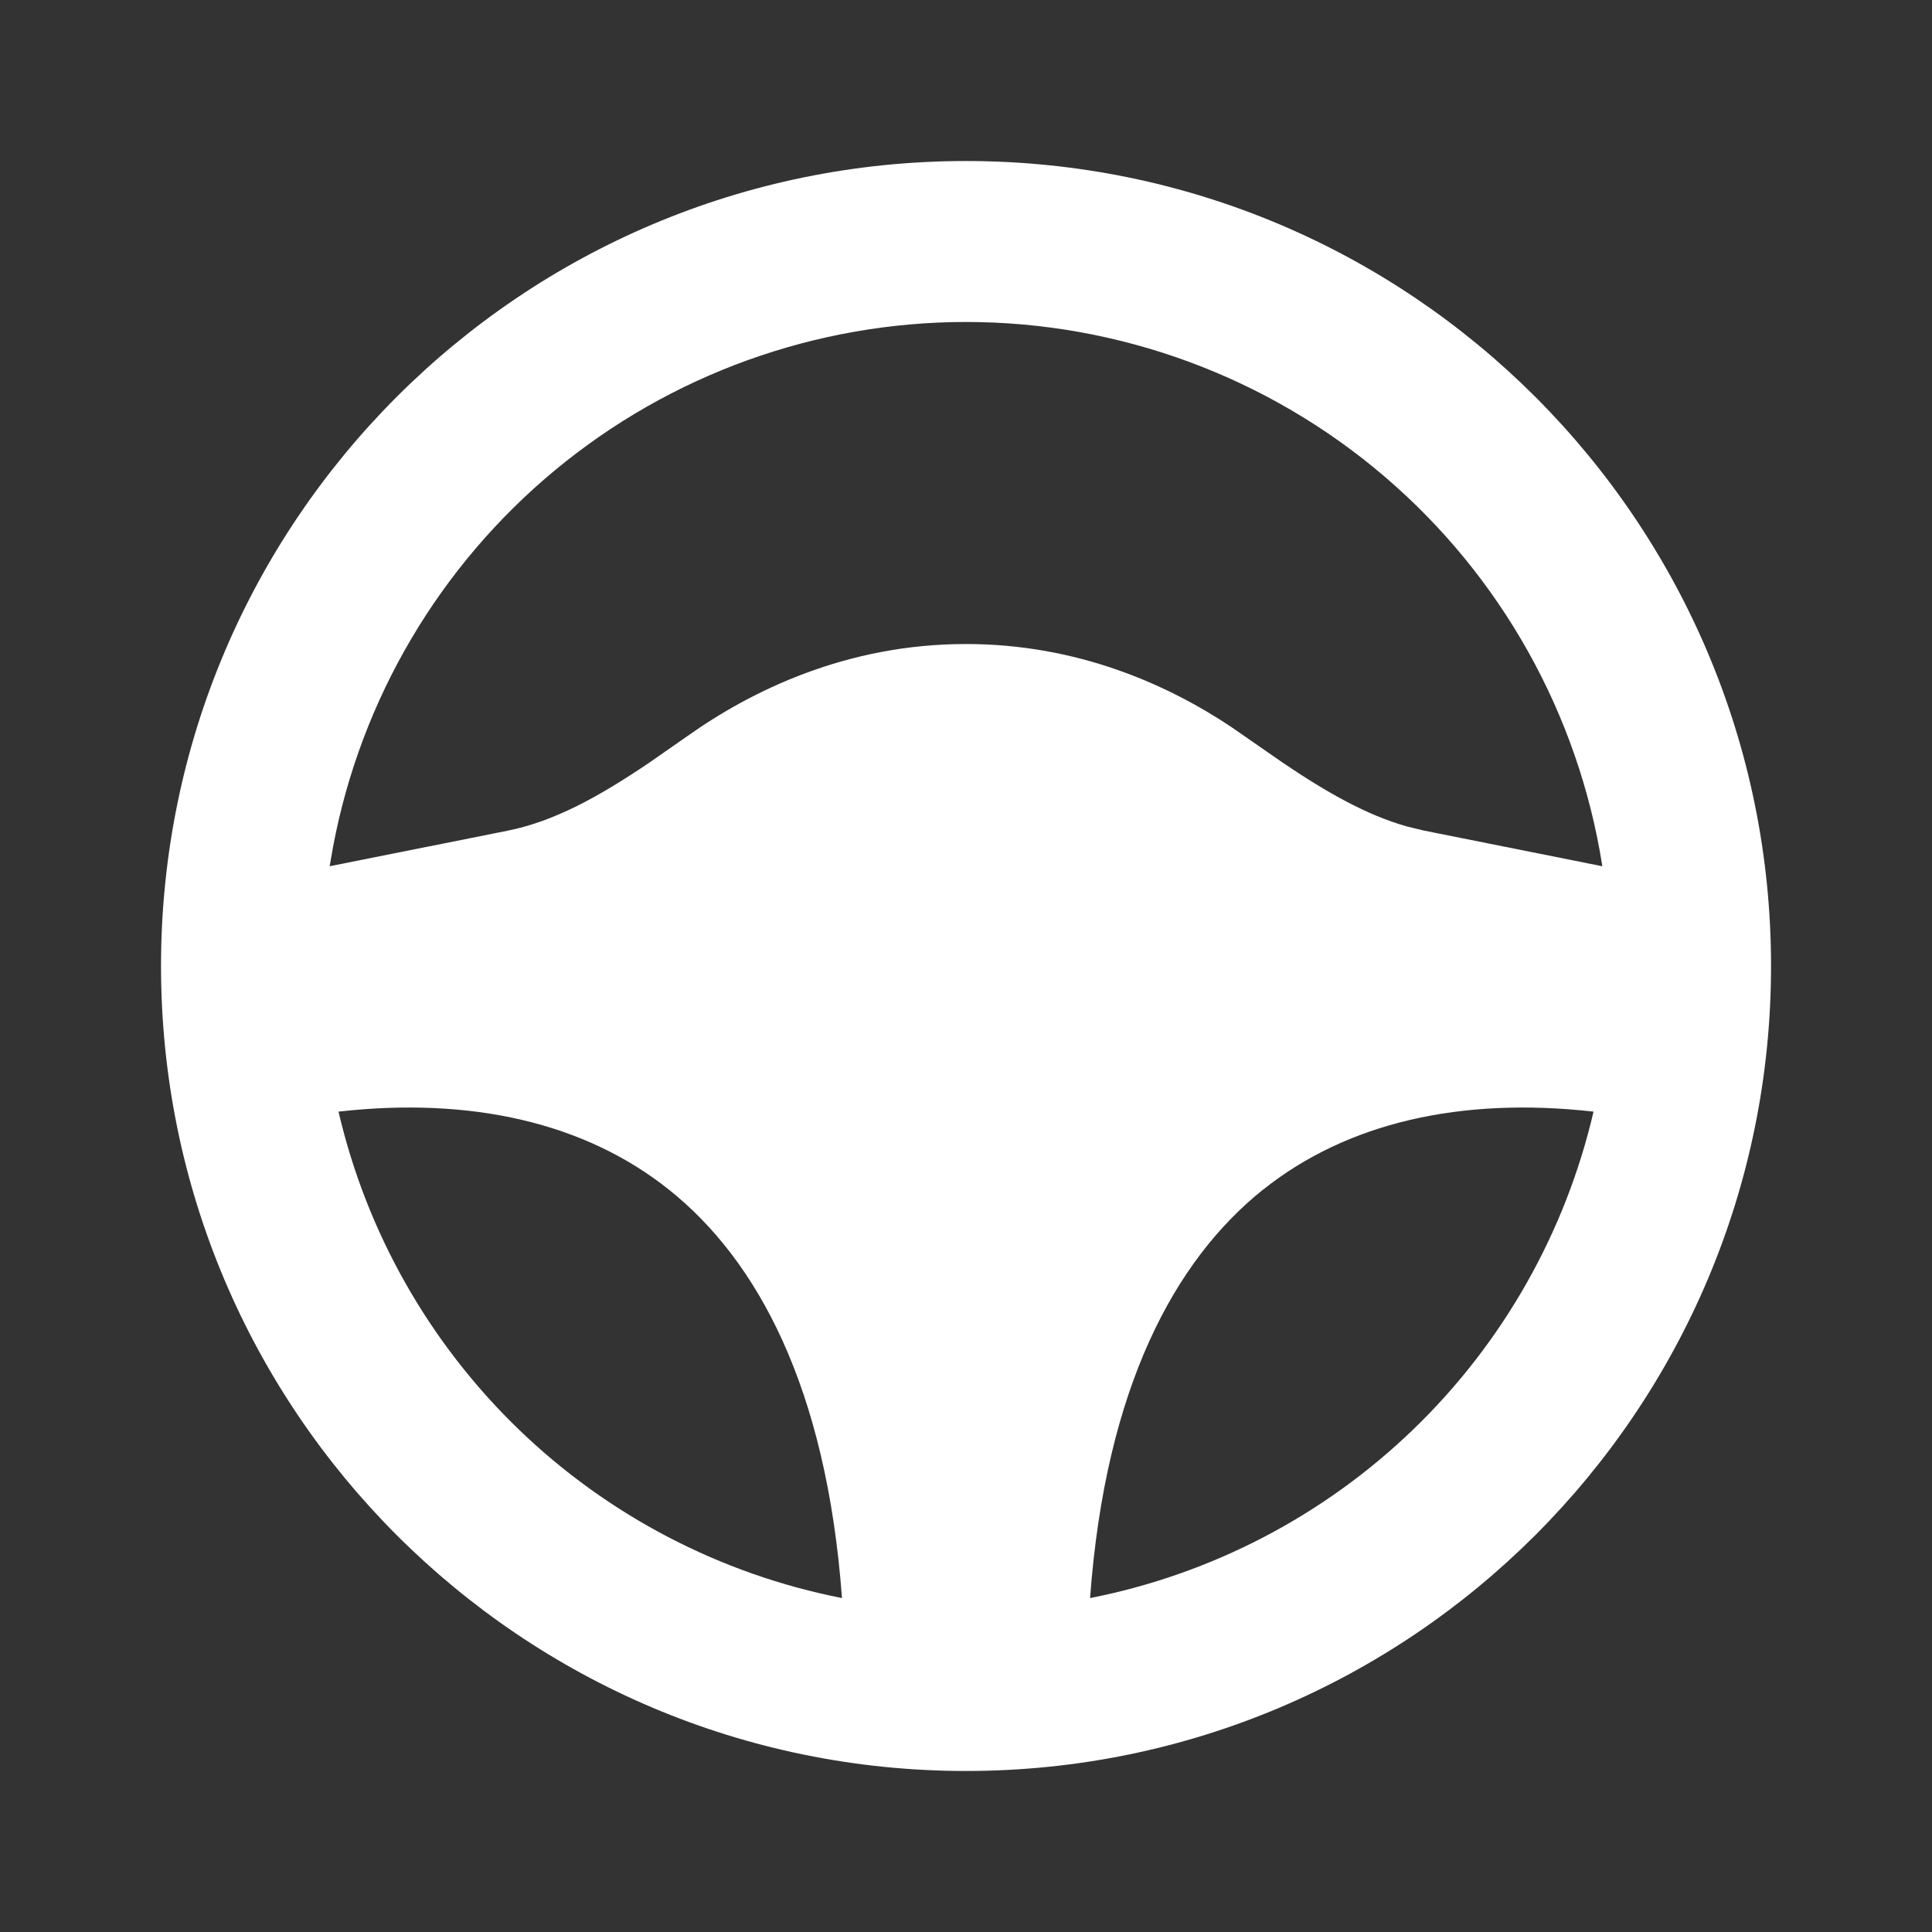 <svg width="32" height="32" viewBox="0 0 32 32" fill="none" xmlns="http://www.w3.org/2000/svg">
<rect x="0" y="0" width="32" height="32" fill="#333333" stroke="none"/>
<g clip-path="url(#clip0_919_3296)">
<path fill-rule="evenodd" clip-rule="evenodd" d="M16 2.667C23.364 2.667 29.334 8.636 29.334 16C29.334 23.364 23.364 29.333 16 29.333C8.636 29.333 2.667 23.364 2.667 16C2.667 8.636 8.636 2.667 16 2.667ZM5.607 18.413C6.074 20.417 7.109 22.242 8.588 23.672C10.067 25.101 11.928 26.072 13.946 26.469C13.688 22.969 12.538 20.869 11.084 19.708C9.692 18.595 7.804 18.164 5.607 18.412V18.413ZM20.916 19.707C19.463 20.871 18.312 22.969 18.055 26.469C20.073 26.072 21.934 25.1 23.413 23.671C24.892 22.242 25.927 20.416 26.394 18.412C24.196 18.164 22.308 18.595 20.916 19.708V19.707ZM16 5.333C13.515 5.334 11.108 6.201 9.194 7.787C7.281 9.372 5.98 11.576 5.518 14.017L5.46 14.348L8.407 13.759C9.183 13.604 9.92 13.195 10.744 12.639L11.38 12.196C12.443 11.441 14.018 10.667 16 10.667C17.851 10.667 19.346 11.341 20.4 12.045L21.256 12.639C21.976 13.125 22.632 13.499 23.304 13.689L23.594 13.759L26.54 14.348C26.146 11.836 24.867 9.547 22.935 7.895C21.002 6.242 18.543 5.333 16 5.333Z" fill="white"/>
</g>
<defs>
<clipPath id="clip0_919_3296">
<rect width="32" height="32" fill="white"/>
</clipPath>
</defs>
</svg>
